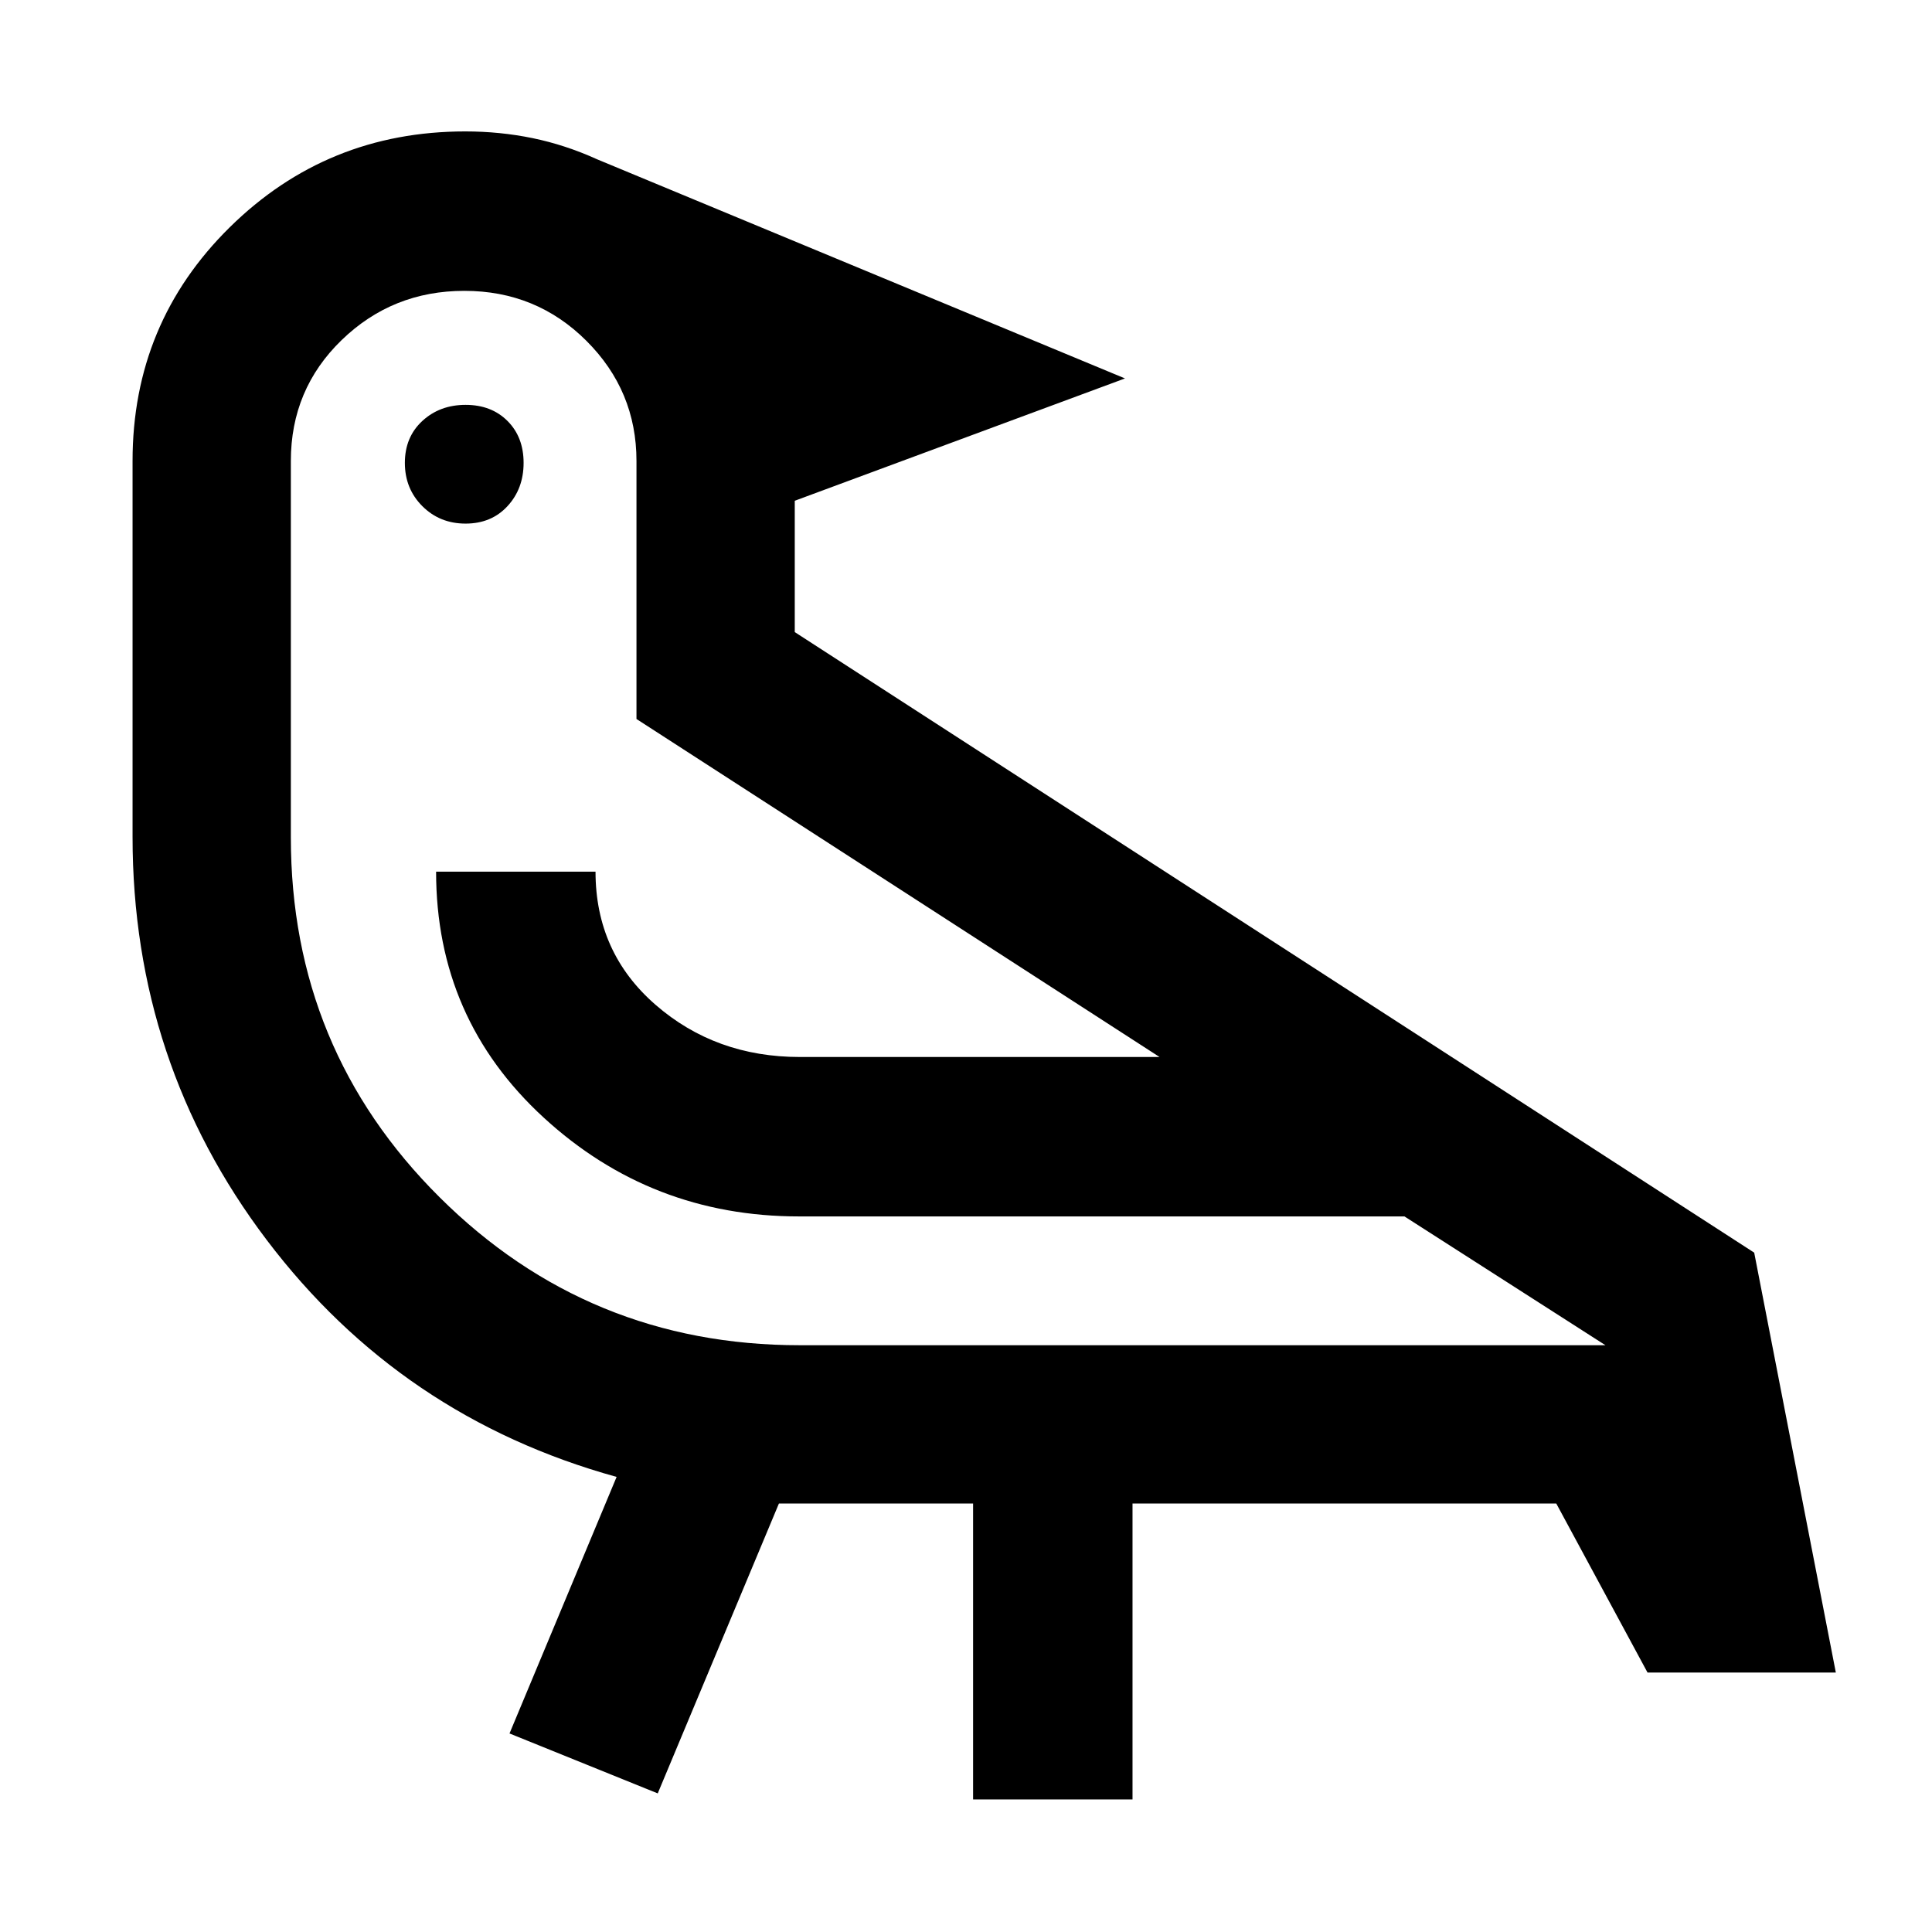 <svg xmlns="http://www.w3.org/2000/svg" width="48" height="48" viewBox="0 -960 960 960"><path d="m326.826-68.869-73.653-29.783 53.217-127.477q-107.174-29.653-173.847-117.718-66.674-88.065-66.674-200.307v-186.803q0-68.522 48.314-116.131 48.315-47.608 116.991-47.608 17.235 0 33.469 3.336 16.234 3.337 32.096 10.533l262.262 108.87-164.088 60.783v65.261l476.741 308.348 40.565 208.654h-93.566l-45.348-84H562.74v147.042h-79.219V-212.91h-96.478L326.826-68.869Zm70.609-222.696h400.304l-99.869-64H397.03q-73.414 0-126.874-49.108-53.461-49.109-53.461-122.197h79.218q0 40.21 29.822 66.148 29.822 25.939 71.7 25.939h178.737L316.26-602.739v-128.218q0-34.865-24.882-59.693-24.883-24.828-60.631-24.828-35.747 0-60.986 24.456-25.239 24.457-25.239 60.065v187.045q0 105.333 73.931 178.84t178.982 73.507ZM231.349-699.826q-12.824 0-21.5-8.676-8.675-8.675-8.675-21.5 0-12.824 8.675-20.824 8.676-8 21.5-8 12.825 0 20.825 8t8 20.824q0 12.825-8 21.5-8 8.676-20.825 8.676Zm166.086 344.261Z"/></svg>